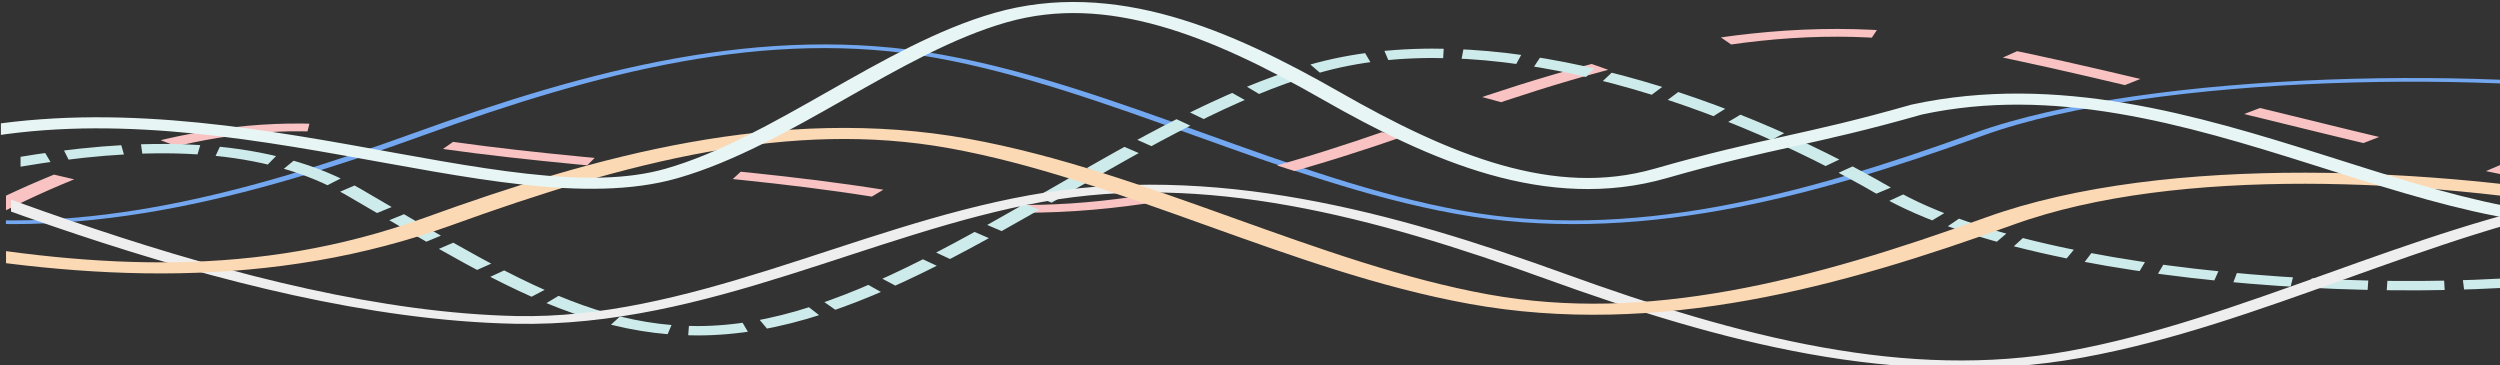 <?xml version="1.0" encoding="UTF-8" standalone="no"?>
<!-- Created with Inkscape (http://www.inkscape.org/) -->

<svg
   width="137.583mm"
   height="20.11mm"
   viewBox="0 0 137.583 20.11"
   version="1.1"
   id="svg1"
   inkscape:version="1.3.2 (091e20e, 2023-11-25, custom)"
   sodipodi:docname="waves.svg"
   inkscape:export-filename="waves.png"
   inkscape:export-xdpi="96"
   inkscape:export-ydpi="96"
   xmlns:inkscape="http://www.inkscape.org/namespaces/inkscape"
   xmlns:sodipodi="http://sodipodi.sourceforge.net/DTD/sodipodi-0.dtd"
   xmlns="http://www.w3.org/2000/svg"
   xmlns:svg="http://www.w3.org/2000/svg">
  <rect x="0" y="0" width="137.583" height="20.11" fill="#333333" stroke="none"/>
  <sodipodi:namedview
     id="namedview1"
     pagecolor="#505050"
     bordercolor="#ffffff"
     borderopacity="1"
     inkscape:showpageshadow="0"
     inkscape:pageopacity="0"
     inkscape:pagecheckerboard="1"
     inkscape:deskcolor="#505050"
     inkscape:document-units="mm"
     inkscape:zoom="1.4485269"
     inkscape:cx="222.98516"
     inkscape:cy="115.63472"
     inkscape:window-width="1920"
     inkscape:window-height="1009"
     inkscape:window-x="2552"
     inkscape:window-y="-8"
     inkscape:window-maximized="1"
     inkscape:current-layer="layer1" />
  <defs
     id="defs1">
    <clipPath
       clipPathUnits="userSpaceOnUse"
       id="clipPath349">
      <rect
         y="-1649.522"
         x="6032.582"
         height="989.476"
         width="420.342"
         id="rect350"
         style="fill:#828282;fill-opacity:0.2;stroke:none;stroke-width:0.861;stroke-linecap:butt;stroke-linejoin:miter;stroke-miterlimit:4;stroke-dasharray:none;stroke-dashoffset:0;stroke-opacity:1"
         inkscape:label="back" />
    </clipPath>
    <clipPath
       clipPathUnits="userSpaceOnUse"
       id="clipPath348">
      <rect
         y="-1642.127"
         x="5862.632"
         height="989.476"
         width="420.342"
         id="rect349"
         style="fill:#828282;fill-opacity:0.2;stroke:none;stroke-width:0.861;stroke-linecap:butt;stroke-linejoin:miter;stroke-miterlimit:4;stroke-dasharray:none;stroke-dashoffset:0;stroke-opacity:1"
         inkscape:label="back" />
    </clipPath>
    <clipPath
       clipPathUnits="userSpaceOnUse"
       id="clipPath347">
      <rect
         y="1176.796"
         x="5520.963"
         height="627.219"
         width="428.144"
         id="rect348"
         style="fill:#828282;fill-opacity:0.2;stroke:none;stroke-width:0.692;stroke-linecap:butt;stroke-linejoin:miter;stroke-miterlimit:4;stroke-dasharray:none;stroke-dashoffset:0;stroke-opacity:1"
         inkscape:label="back"
         transform="scale(1,-1)" />
    </clipPath>
    <clipPath
       clipPathUnits="userSpaceOnUse"
       id="clipPath346">
      <rect
         y="-1727.795"
         x="-6099.17"
         height="989.476"
         width="420.342"
         id="rect347"
         style="fill:#828282;fill-opacity:0.2;stroke:none;stroke-width:0.861;stroke-linecap:butt;stroke-linejoin:miter;stroke-miterlimit:4;stroke-dasharray:none;stroke-dashoffset:0;stroke-opacity:1"
         inkscape:label="back"
         transform="scale(-1,1)" />
    </clipPath>
    <clipPath
       clipPathUnits="userSpaceOnUse"
       id="clipPath345">
      <rect
         y="-1697.428"
         x="5767.221"
         height="989.476"
         width="420.342"
         id="rect346"
         style="fill:#828282;fill-opacity:0.2;stroke:none;stroke-width:0.861;stroke-linecap:butt;stroke-linejoin:miter;stroke-miterlimit:4;stroke-dasharray:none;stroke-dashoffset:0;stroke-opacity:1"
         inkscape:label="back" />
    </clipPath>
    <clipPath
       clipPathUnits="userSpaceOnUse"
       id="clipPath344">
      <rect
         y="-1628.183"
         x="-6454.084"
         height="989.476"
         width="663.471"
         id="rect345"
         style="fill:#828282;fill-opacity:0.2;stroke:none;stroke-width:1.082;stroke-linecap:butt;stroke-linejoin:miter;stroke-miterlimit:4;stroke-dasharray:none;stroke-dashoffset:0;stroke-opacity:1"
         inkscape:label="back"
         transform="scale(-1,1)" />
    </clipPath>
  </defs>
  <g
     inkscape:label="Camada 1"
     inkscape:groupmode="layer"
     id="layer1"
     transform="translate(-36.208,-89.362)">
    <g
       id="g352"
       inkscape:label="waves"
       transform="matrix(0.265,0,0,0.265,-258.783,6.995)">
      <path
         d="m 6014.474,-1329.172 c 29.106,17.312 58.213,-8.312 87.376,-42.938 29.165,-34.626 58.271,-60.187 87.378,-42.938 29.106,17.249 58.097,68.565 87.203,85.876 29.106,17.312 58.171,-8.264 87.278,-42.825 l 0.039,-0.047 c 29.106,-34.561 88.415,-36.705 117.52,-19.456"
         stroke-dasharray="13.5, 4.5"
         title="sin(x)"
         id="path326"
         style="fill:none;stroke:#73a7ef;stroke-width:2.033;stroke-dasharray:none;stroke-dashoffset:0;stroke-opacity:1"
         clip-path="url(#clipPath349)"
         transform="matrix(1.237,0,0,0.377,-6347.9,855.981)"
         sodipodi:nodetypes="cccsccc" />
      <path
         d="m 5858.323,-1319.774 c 20.369,-34.808 43.643,-58.667 67.385,-44.597 29.106,17.249 59.66,17.887 88.766,35.199 29.106,17.312 58.213,-8.312 87.376,-42.938 29.165,-34.626 58.271,-60.187 87.378,-42.938 29.106,17.249 73.71,59.321 102.816,76.633"
         stroke-dasharray="13.5, 4.5"
         title="sin(x)"
         id="path285"
         style="fill:none;stroke:#f8c3c2;stroke-width:4.27;stroke-dasharray:25.622, 25.622;stroke-dashoffset:0;stroke-opacity:1"
         clip-path="url(#clipPath348)"
         transform="matrix(1.237,0,0,0.377,-6137.657,853.193)"
         sodipodi:nodetypes="cssccc" />
      <path
         d="m 5470.285,-1387.73 c 29.106,17.312 78.49,50.246 107.63,15.651 29.14,-34.595 47.503,-60.088 76.608,-42.839 29.106,17.249 58.213,68.434 87.318,85.745 29.106,17.312 68.85,-8.264 97.956,-42.825 l 0.039,-0.047 c 29.106,-34.561 105.138,-40.591 134.244,-23.341"
         stroke-dasharray="13.5, 4.5"
         title="sin(x)"
         id="path216-9"
         style="fill:none;stroke:#cdebeb;stroke-width:3.268;stroke-dasharray:9.803, 3.268;stroke-dashoffset:0;stroke-opacity:1"
         clip-path="url(#clipPath347)"
         transform="matrix(1.215,0,0,-0.595,-5590.528,-465.661)"
         sodipodi:nodetypes="csssccc" />
      <path
         d="m 5665.201,-1414.918 c 29.106,17.249 58.213,68.434 87.318,85.745 29.106,17.312 58.171,-8.264 87.278,-42.825 l 0.039,-0.047 c 29.106,-34.561 58.213,-60.122 87.318,-42.873 29.106,17.249 56.791,68.946 87.318,66.815 46.79,-3.266 101.98,-86.278 131.144,-120.904"
         stroke-dasharray="13.5, 4.5"
         title="sin(x)"
         id="path323"
         style="fill:none;stroke:#eeeeee;stroke-width:4.27;stroke-dasharray:none;stroke-dashoffset:0;stroke-opacity:1"
         clip-path="url(#clipPath346)"
         transform="matrix(-1.237,0,0,0.377,8660.132,885.488)"
         sodipodi:nodetypes="csccsac" />
      <path
         d="m 5752.52,-1359.86 c 29.106,17.312 58.171,22.423 87.278,-12.138 l 0.039,-0.047 c 29.106,-34.561 58.213,-60.122 87.318,-42.873 29.106,17.249 58.213,68.434 87.318,85.745 29.106,17.312 58.213,-8.312 87.376,-42.938 29.165,-34.626 73.628,-25.678 102.734,-8.429"
         stroke-dasharray="13.5, 4.5"
         title="sin(x)"
         id="path324"
         style="fill:none;stroke:#fbd9b4;stroke-width:6.1;stroke-dasharray:none;stroke-dashoffset:0;stroke-opacity:1"
         clip-path="url(#clipPath345)"
         transform="matrix(1.237,0,0,0.377,-6019.626,874.04)"
         sodipodi:nodetypes="cccsscc" />
      <path
         d="m 5747.949,-1309.128 c 55.28,32.879 125.226,-88.233 198.631,-55.243 29.106,17.249 38.787,17.887 67.893,35.199 29.106,17.312 58.213,-8.312 87.376,-42.938 29.165,-34.626 58.271,-60.187 87.378,-42.938 29.106,17.249 58.097,68.565 87.203,85.876 44.6,26.527 121.361,-55.272 194.027,-17.959"
         stroke-dasharray="13.5, 4.5"
         title="sin(x)"
         id="path325"
         style="fill:none;stroke:#e7f5f5;stroke-width:6.1;stroke-dasharray:none;stroke-dashoffset:0;stroke-opacity:1"
         clip-path="url(#clipPath344)"
         transform="matrix(-0.784,0,0,0.377,6173.361,847.937)"
         sodipodi:nodetypes="cssccsc" />
    </g>
  </g>
</svg>
